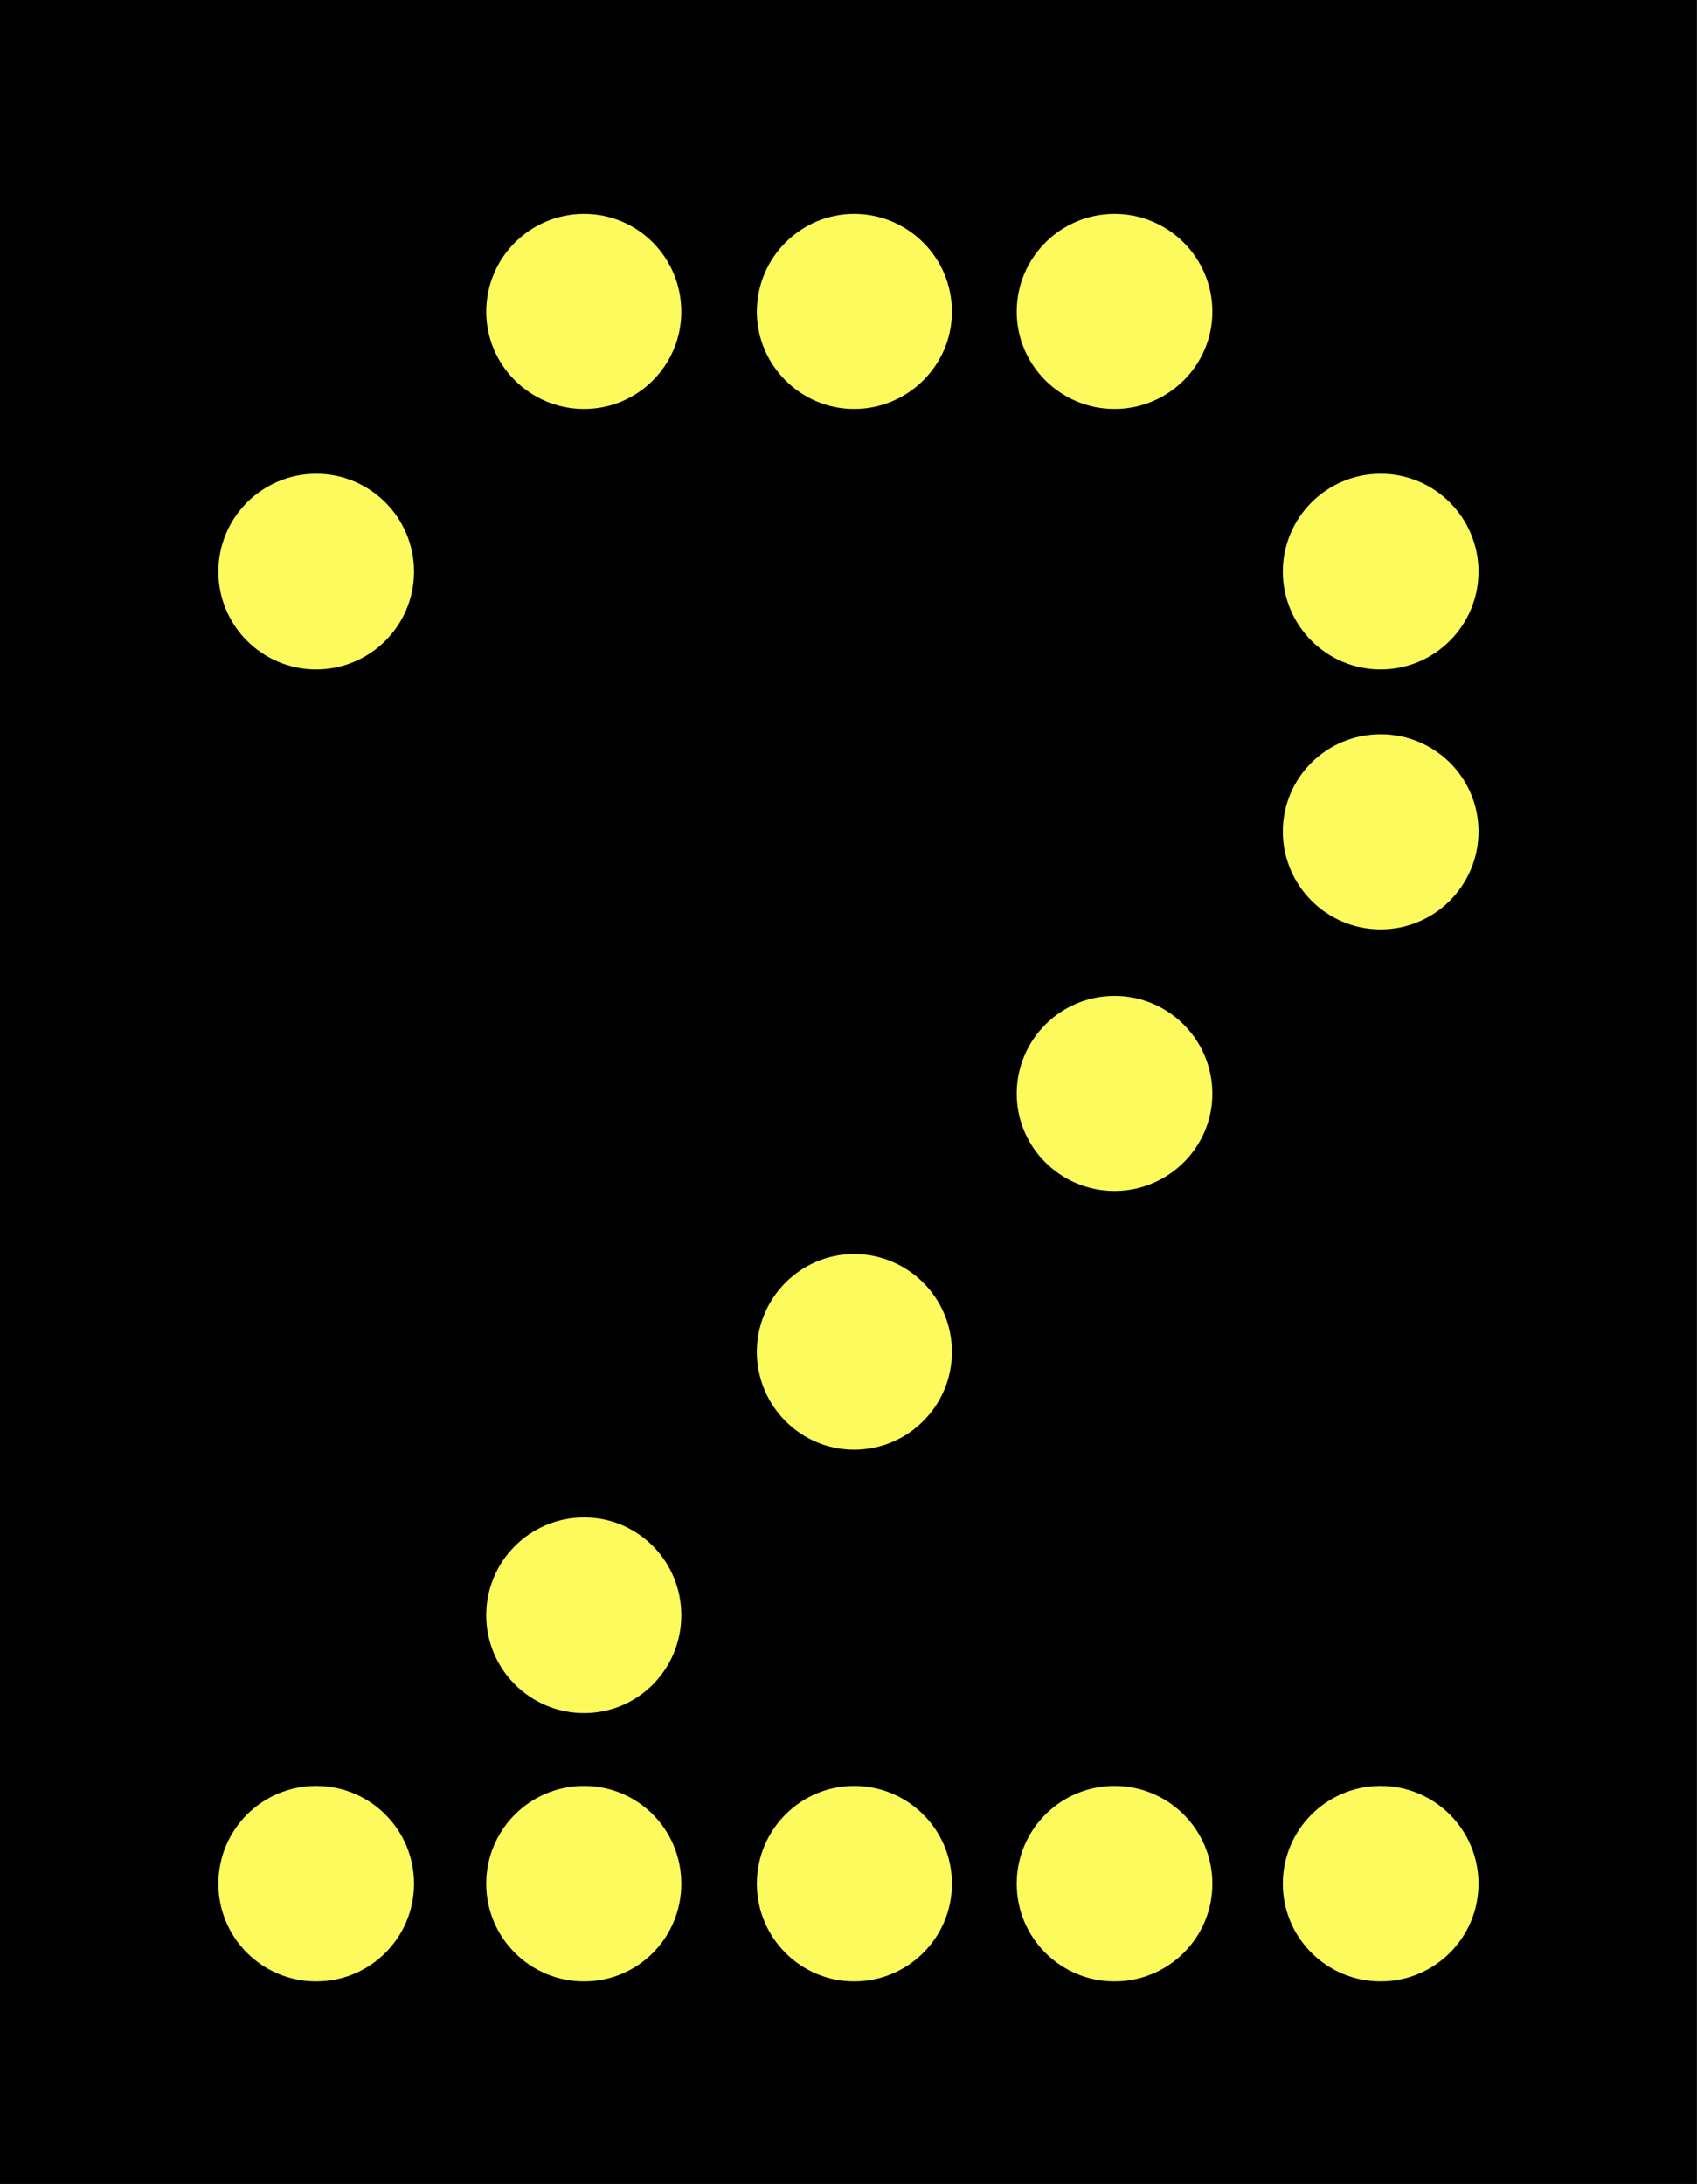<?xml version="1.0" encoding="UTF-8"?>
<svg xmlns="http://www.w3.org/2000/svg" xmlns:xlink="http://www.w3.org/1999/xlink" width="11.657" height="15" viewBox="0 0 11.657 15">
<rect x="0" y="0" width="11.657" height="15" fill="#808080" stroke="none"/>
<defs>
<filter id="filter-remove-color" x="0%" y="0%" width="100%" height="100%">
<feColorMatrix color-interpolation-filters="sRGB" values="0 0 0 0 1 0 0 0 0 1 0 0 0 0 1 0 0 0 1 0" />
</filter>
<mask id="mask-0">
<g filter="url(#filter-remove-color)">
<rect x="-1.166" y="-1.5" width="13.989" height="18" fill="rgb(0%, 0%, 0%)" fill-opacity="0.99"/>
</g>
</mask>
<clipPath id="clip-0">
<rect x="0" y="0" width="12" height="16"/>
</clipPath>
<g id="source-5" clip-path="url(#clip-0)">
<path fill-rule="nonzero" fill="rgb(99.608%, 98.824%, 36.471%)" fill-opacity="1" d="M 10.156 12.938 C 10.156 13.309 9.855 13.609 9.484 13.609 C 9.113 13.609 8.812 13.309 8.812 12.938 C 8.812 12.566 9.113 12.266 9.484 12.266 C 9.855 12.266 10.156 12.566 10.156 12.938 Z M 10.156 12.938 "/>
</g>
<mask id="mask-1">
<g filter="url(#filter-remove-color)">
<rect x="-1.166" y="-1.5" width="13.989" height="18" fill="rgb(0%, 0%, 0%)" fill-opacity="0.99"/>
</g>
</mask>
<clipPath id="clip-1">
<rect x="0" y="0" width="12" height="16"/>
</clipPath>
<g id="source-8" clip-path="url(#clip-1)">
<path fill-rule="nonzero" fill="rgb(99.608%, 98.824%, 36.471%)" fill-opacity="1" d="M 10.156 5.711 C 10.156 6.082 9.855 6.383 9.484 6.383 C 9.113 6.383 8.812 6.082 8.812 5.711 C 8.812 5.34 9.113 5.043 9.484 5.043 C 9.855 5.043 10.156 5.34 10.156 5.711 Z M 10.156 5.711 "/>
</g>
<mask id="mask-2">
<g filter="url(#filter-remove-color)">
<rect x="-1.166" y="-1.5" width="13.989" height="18" fill="rgb(0%, 0%, 0%)" fill-opacity="0.99"/>
</g>
</mask>
<clipPath id="clip-2">
<rect x="0" y="0" width="12" height="16"/>
</clipPath>
<g id="source-11" clip-path="url(#clip-2)">
<path fill-rule="nonzero" fill="rgb(99.608%, 98.824%, 36.471%)" fill-opacity="1" d="M 10.156 3.926 C 10.156 4.297 9.855 4.598 9.484 4.598 C 9.113 4.598 8.812 4.297 8.812 3.926 C 8.812 3.555 9.113 3.254 9.484 3.254 C 9.855 3.254 10.156 3.555 10.156 3.926 Z M 10.156 3.926 "/>
</g>
<mask id="mask-3">
<g filter="url(#filter-remove-color)">
<rect x="-1.166" y="-1.5" width="13.989" height="18" fill="rgb(0%, 0%, 0%)" fill-opacity="0.99"/>
</g>
</mask>
<clipPath id="clip-3">
<rect x="0" y="0" width="12" height="16"/>
</clipPath>
<g id="source-14" clip-path="url(#clip-3)">
<path fill-rule="nonzero" fill="rgb(99.608%, 98.824%, 36.471%)" fill-opacity="1" d="M 8.328 7.512 C 8.328 7.879 8.027 8.18 7.656 8.18 C 7.285 8.18 6.984 7.879 6.984 7.512 C 6.984 7.141 7.285 6.84 7.656 6.84 C 8.027 6.84 8.328 7.141 8.328 7.512 Z M 8.328 7.512 "/>
</g>
<mask id="mask-4">
<g filter="url(#filter-remove-color)">
<rect x="-1.166" y="-1.5" width="13.989" height="18" fill="rgb(0%, 0%, 0%)" fill-opacity="0.99"/>
</g>
</mask>
<clipPath id="clip-4">
<rect x="0" y="0" width="12" height="16"/>
</clipPath>
<g id="source-17" clip-path="url(#clip-4)">
<path fill-rule="nonzero" fill="rgb(99.608%, 98.824%, 36.471%)" fill-opacity="1" d="M 8.328 12.938 C 8.328 13.309 8.027 13.609 7.656 13.609 C 7.285 13.609 6.984 13.309 6.984 12.938 C 6.984 12.566 7.285 12.266 7.656 12.266 C 8.027 12.266 8.328 12.566 8.328 12.938 Z M 8.328 12.938 "/>
</g>
<mask id="mask-5">
<g filter="url(#filter-remove-color)">
<rect x="-1.166" y="-1.5" width="13.989" height="18" fill="rgb(0%, 0%, 0%)" fill-opacity="0.99"/>
</g>
</mask>
<clipPath id="clip-5">
<rect x="0" y="0" width="12" height="16"/>
</clipPath>
<g id="source-20" clip-path="url(#clip-5)">
<path fill-rule="nonzero" fill="rgb(99.608%, 98.824%, 36.471%)" fill-opacity="1" d="M 8.328 2.141 C 8.328 2.508 8.027 2.809 7.656 2.809 C 7.285 2.809 6.984 2.508 6.984 2.141 C 6.984 1.77 7.285 1.469 7.656 1.469 C 8.027 1.469 8.328 1.77 8.328 2.141 Z M 8.328 2.141 "/>
</g>
<mask id="mask-6">
<g filter="url(#filter-remove-color)">
<rect x="-1.166" y="-1.5" width="13.989" height="18" fill="rgb(0%, 0%, 0%)" fill-opacity="0.99"/>
</g>
</mask>
<clipPath id="clip-6">
<rect x="0" y="0" width="12" height="16"/>
</clipPath>
<g id="source-23" clip-path="url(#clip-6)">
<path fill-rule="nonzero" fill="rgb(99.608%, 98.824%, 36.471%)" fill-opacity="1" d="M 6.539 2.141 C 6.539 2.508 6.238 2.809 5.867 2.809 C 5.5 2.809 5.199 2.508 5.199 2.141 C 5.199 1.77 5.5 1.469 5.867 1.469 C 6.238 1.469 6.539 1.77 6.539 2.141 Z M 6.539 2.141 "/>
</g>
<mask id="mask-7">
<g filter="url(#filter-remove-color)">
<rect x="-1.166" y="-1.5" width="13.989" height="18" fill="rgb(0%, 0%, 0%)" fill-opacity="0.99"/>
</g>
</mask>
<clipPath id="clip-7">
<rect x="0" y="0" width="12" height="16"/>
</clipPath>
<g id="source-26" clip-path="url(#clip-7)">
<path fill-rule="nonzero" fill="rgb(99.608%, 98.824%, 36.471%)" fill-opacity="1" d="M 6.539 9.285 C 6.539 9.656 6.238 9.957 5.867 9.957 C 5.5 9.957 5.199 9.656 5.199 9.285 C 5.199 8.914 5.5 8.613 5.867 8.613 C 6.238 8.613 6.539 8.914 6.539 9.285 Z M 6.539 9.285 "/>
</g>
<mask id="mask-8">
<g filter="url(#filter-remove-color)">
<rect x="-1.166" y="-1.5" width="13.989" height="18" fill="rgb(0%, 0%, 0%)" fill-opacity="0.99"/>
</g>
</mask>
<clipPath id="clip-8">
<rect x="0" y="0" width="12" height="16"/>
</clipPath>
<g id="source-29" clip-path="url(#clip-8)">
<path fill-rule="nonzero" fill="rgb(99.608%, 98.824%, 36.471%)" fill-opacity="1" d="M 6.539 12.938 C 6.539 13.309 6.238 13.609 5.867 13.609 C 5.5 13.609 5.199 13.309 5.199 12.938 C 5.199 12.566 5.5 12.266 5.867 12.266 C 6.238 12.266 6.539 12.566 6.539 12.938 Z M 6.539 12.938 "/>
</g>
<mask id="mask-9">
<g filter="url(#filter-remove-color)">
<rect x="-1.166" y="-1.5" width="13.989" height="18" fill="rgb(0%, 0%, 0%)" fill-opacity="0.99"/>
</g>
</mask>
<clipPath id="clip-9">
<rect x="0" y="0" width="12" height="16"/>
</clipPath>
<g id="source-32" clip-path="url(#clip-9)">
<path fill-rule="nonzero" fill="rgb(99.608%, 98.824%, 36.471%)" fill-opacity="1" d="M 2.844 3.926 C 2.844 4.297 2.543 4.598 2.172 4.598 C 1.801 4.598 1.5 4.297 1.5 3.926 C 1.5 3.555 1.801 3.254 2.172 3.254 C 2.543 3.254 2.844 3.555 2.844 3.926 Z M 2.844 3.926 "/>
</g>
<mask id="mask-10">
<g filter="url(#filter-remove-color)">
<rect x="-1.166" y="-1.5" width="13.989" height="18" fill="rgb(0%, 0%, 0%)" fill-opacity="0.99"/>
</g>
</mask>
<clipPath id="clip-10">
<rect x="0" y="0" width="12" height="16"/>
</clipPath>
<g id="source-35" clip-path="url(#clip-10)">
<path fill-rule="nonzero" fill="rgb(99.608%, 98.824%, 36.471%)" fill-opacity="1" d="M 2.844 12.938 C 2.844 13.309 2.543 13.609 2.172 13.609 C 1.801 13.609 1.5 13.309 1.5 12.938 C 1.5 12.566 1.801 12.266 2.172 12.266 C 2.543 12.266 2.844 12.566 2.844 12.938 Z M 2.844 12.938 "/>
</g>
<mask id="mask-11">
<g filter="url(#filter-remove-color)">
<rect x="-1.166" y="-1.5" width="13.989" height="18" fill="rgb(0%, 0%, 0%)" fill-opacity="0.99"/>
</g>
</mask>
<clipPath id="clip-11">
<rect x="0" y="0" width="12" height="16"/>
</clipPath>
<g id="source-38" clip-path="url(#clip-11)">
<path fill-rule="nonzero" fill="rgb(99.608%, 98.824%, 36.471%)" fill-opacity="1" d="M 4.68 2.141 C 4.68 2.508 4.383 2.809 4.012 2.809 C 3.641 2.809 3.34 2.508 3.34 2.141 C 3.34 1.77 3.641 1.469 4.012 1.469 C 4.383 1.469 4.68 1.77 4.68 2.141 Z M 4.68 2.141 "/>
</g>
<mask id="mask-12">
<g filter="url(#filter-remove-color)">
<rect x="-1.166" y="-1.5" width="13.989" height="18" fill="rgb(0%, 0%, 0%)" fill-opacity="0.99"/>
</g>
</mask>
<clipPath id="clip-12">
<rect x="0" y="0" width="12" height="16"/>
</clipPath>
<g id="source-41" clip-path="url(#clip-12)">
<path fill-rule="nonzero" fill="rgb(99.608%, 98.824%, 36.471%)" fill-opacity="1" d="M 4.68 11.094 C 4.68 11.465 4.383 11.766 4.012 11.766 C 3.641 11.766 3.34 11.465 3.34 11.094 C 3.34 10.723 3.641 10.422 4.012 10.422 C 4.383 10.422 4.68 10.723 4.68 11.094 Z M 4.68 11.094 "/>
</g>
<mask id="mask-13">
<g filter="url(#filter-remove-color)">
<rect x="-1.166" y="-1.5" width="13.989" height="18" fill="rgb(0%, 0%, 0%)" fill-opacity="0.99"/>
</g>
</mask>
<clipPath id="clip-13">
<rect x="0" y="0" width="12" height="16"/>
</clipPath>
<g id="source-44" clip-path="url(#clip-13)">
<path fill-rule="nonzero" fill="rgb(99.608%, 98.824%, 36.471%)" fill-opacity="1" d="M 4.68 12.938 C 4.68 13.309 4.383 13.609 4.012 13.609 C 3.641 13.609 3.34 13.309 3.34 12.938 C 3.34 12.566 3.641 12.266 4.012 12.266 C 4.383 12.266 4.68 12.566 4.68 12.938 Z M 4.68 12.938 "/>
</g>
</defs>
<path fill-rule="nonzero" fill="rgb(0%, 0%, 0%)" fill-opacity="1" d="M 0 0 L 11.656 0 L 11.656 15 L 0 15 Z M 0 0 "/>
<g mask="url(#mask-0)">
<use xlink:href="#source-5"/>
</g>
<g mask="url(#mask-1)">
<use xlink:href="#source-8"/>
</g>
<g mask="url(#mask-2)">
<use xlink:href="#source-11"/>
</g>
<g mask="url(#mask-3)">
<use xlink:href="#source-14"/>
</g>
<g mask="url(#mask-4)">
<use xlink:href="#source-17"/>
</g>
<g mask="url(#mask-5)">
<use xlink:href="#source-20"/>
</g>
<g mask="url(#mask-6)">
<use xlink:href="#source-23"/>
</g>
<g mask="url(#mask-7)">
<use xlink:href="#source-26"/>
</g>
<g mask="url(#mask-8)">
<use xlink:href="#source-29"/>
</g>
<g mask="url(#mask-9)">
<use xlink:href="#source-32"/>
</g>
<g mask="url(#mask-10)">
<use xlink:href="#source-35"/>
</g>
<g mask="url(#mask-11)">
<use xlink:href="#source-38"/>
</g>
<g mask="url(#mask-12)">
<use xlink:href="#source-41"/>
</g>
<g mask="url(#mask-13)">
<use xlink:href="#source-44"/>
</g>
</svg>
